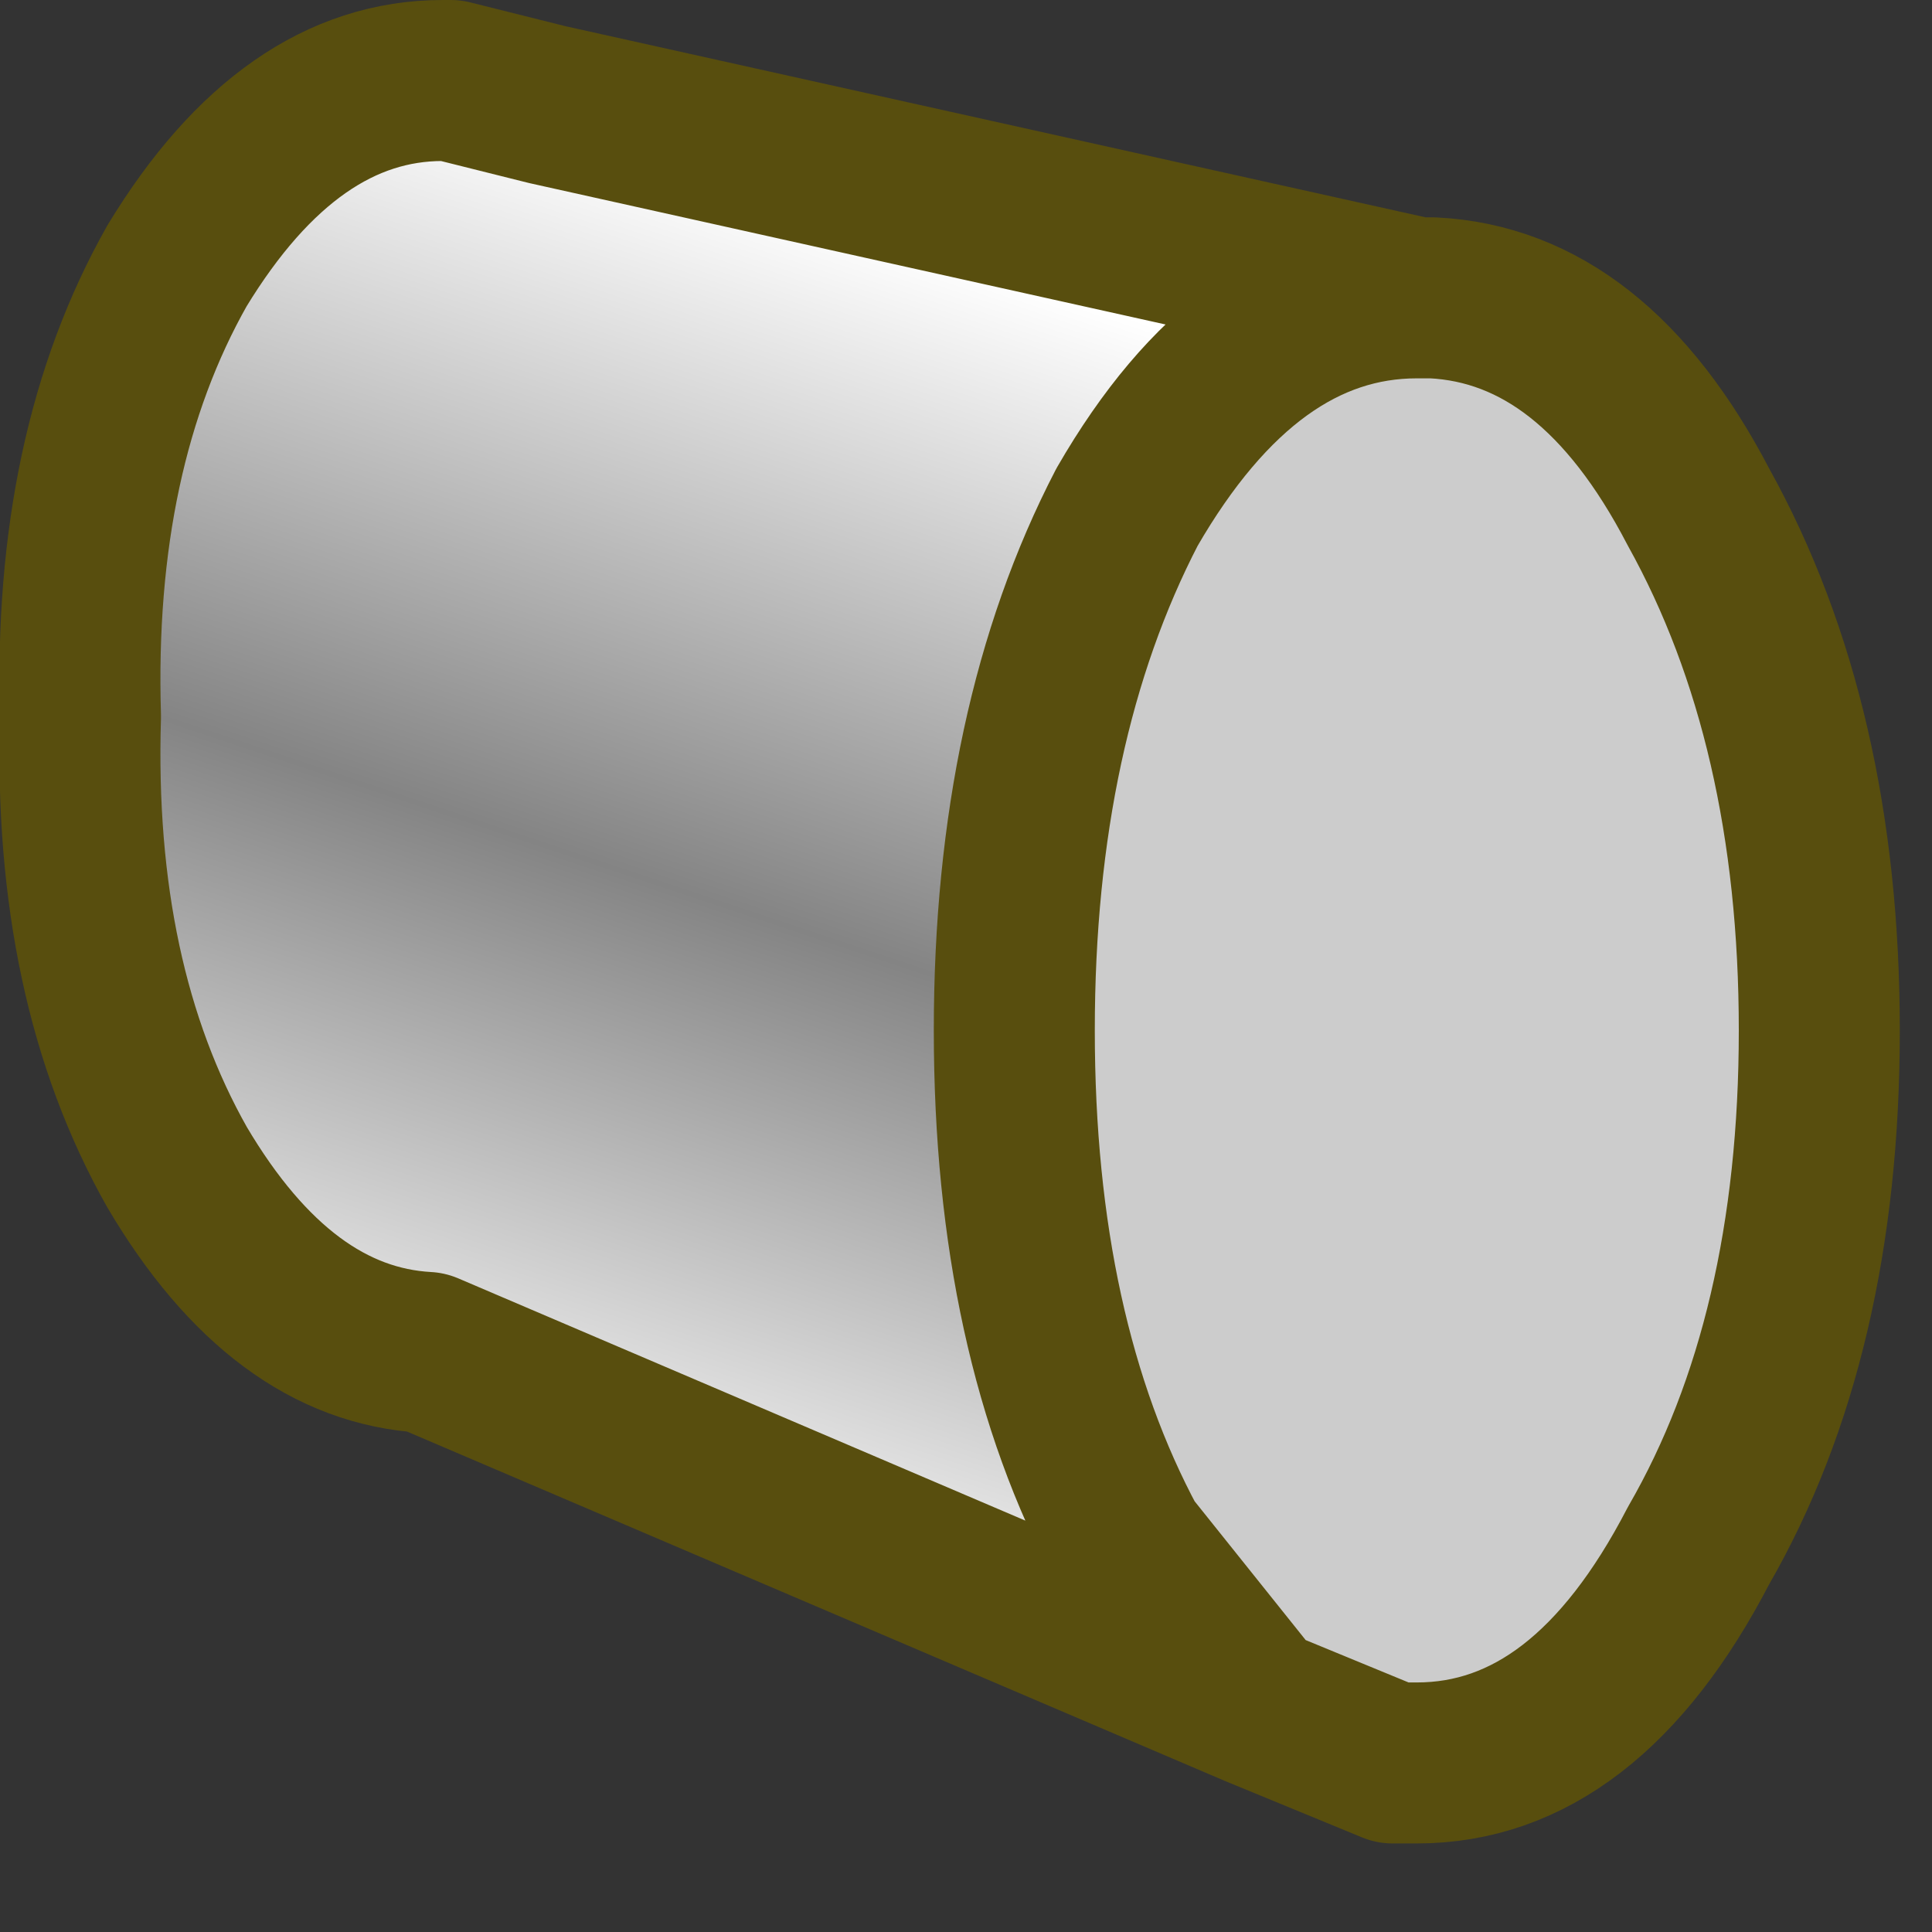 <?xml version="1.0" encoding="utf-8"?>
<svg version="1.1" id="Layer_1"
xmlns="http://www.w3.org/2000/svg"
xmlns:xlink="http://www.w3.org/1999/xlink"
xmlns:author="http://www.sothink.com"
width="12px" height="12px"
xml:space="preserve">
<rect width="100%" height="100%" fill="#333333" stroke="none"/>
<g id="351" transform="matrix(1, 0, 0, 1, 74.65, 24)">
<path style="fill:#CCCCCC;fill-opacity:1" d="M-67.65,-14.4Q-68.35 -15.7 -68.35 -17.6Q-68.35 -19.5 -67.65 -20.85Q-66.9 -22.15 -65.85 -22.15L-65.75 -22.15Q-64.75 -22.1 -64.1 -20.85Q-63.35 -19.5 -63.35 -17.6Q-63.35 -15.7 -64.1 -14.4Q-64.8 -13.05 -65.85 -13.05L-66 -13.05L-66.85 -13.4L-67.65 -14.4" />
<linearGradient
id="LinearGradID_1323" gradientUnits="userSpaceOnUse" gradientTransform="matrix(0.001, -0.005, 0.006, 0.002, -70, -18.45)" spreadMethod ="pad" x1="-819.2" y1="0" x2="819.2" y2="0" >
<stop  offset="0" style="stop-color:#FFFFFF;stop-opacity:1" />
<stop  offset="0.486" style="stop-color:#848484;stop-opacity:1" />
<stop  offset="1" style="stop-color:#FFFFFF;stop-opacity:1" />
</linearGradient>
<path style="fill:url(#LinearGradID_1323) " d="M-66.85,-13.4L-72 -15.6Q-72.9 -15.65 -73.55 -16.75Q-74.2 -17.9 -74.15 -19.55Q-74.2 -21.2 -73.55 -22.35Q-72.85 -23.5 -71.9 -23.5L-71.85 -23.5L-71.25 -23.35L-65.85 -22.15Q-66.9 -22.15 -67.65 -20.85Q-68.35 -19.5 -68.35 -17.6Q-68.35 -15.7 -67.65 -14.4L-66.85 -13.4" />
<path style="fill:none;stroke-width:1;stroke-linecap:round;stroke-linejoin:round;stroke-miterlimit:3;stroke:#584E0E;stroke-opacity:1" d="M-65.85,-22.15L-65.75 -22.15Q-64.75 -22.1 -64.1 -20.85Q-63.35 -19.5 -63.35 -17.6Q-63.35 -15.7 -64.1 -14.4Q-64.8 -13.05 -65.85 -13.05L-66 -13.05L-66.85 -13.4L-72 -15.6Q-72.9 -15.65 -73.55 -16.75Q-74.2 -17.9 -74.15 -19.55Q-74.2 -21.2 -73.55 -22.35Q-72.85 -23.5 -71.9 -23.5L-71.85 -23.5L-71.25 -23.35L-65.85 -22.15Q-66.9 -22.15 -67.65 -20.85Q-68.35 -19.5 -68.35 -17.6Q-68.35 -15.7 -67.65 -14.4L-66.85 -13.4" />
</g>
</svg>
